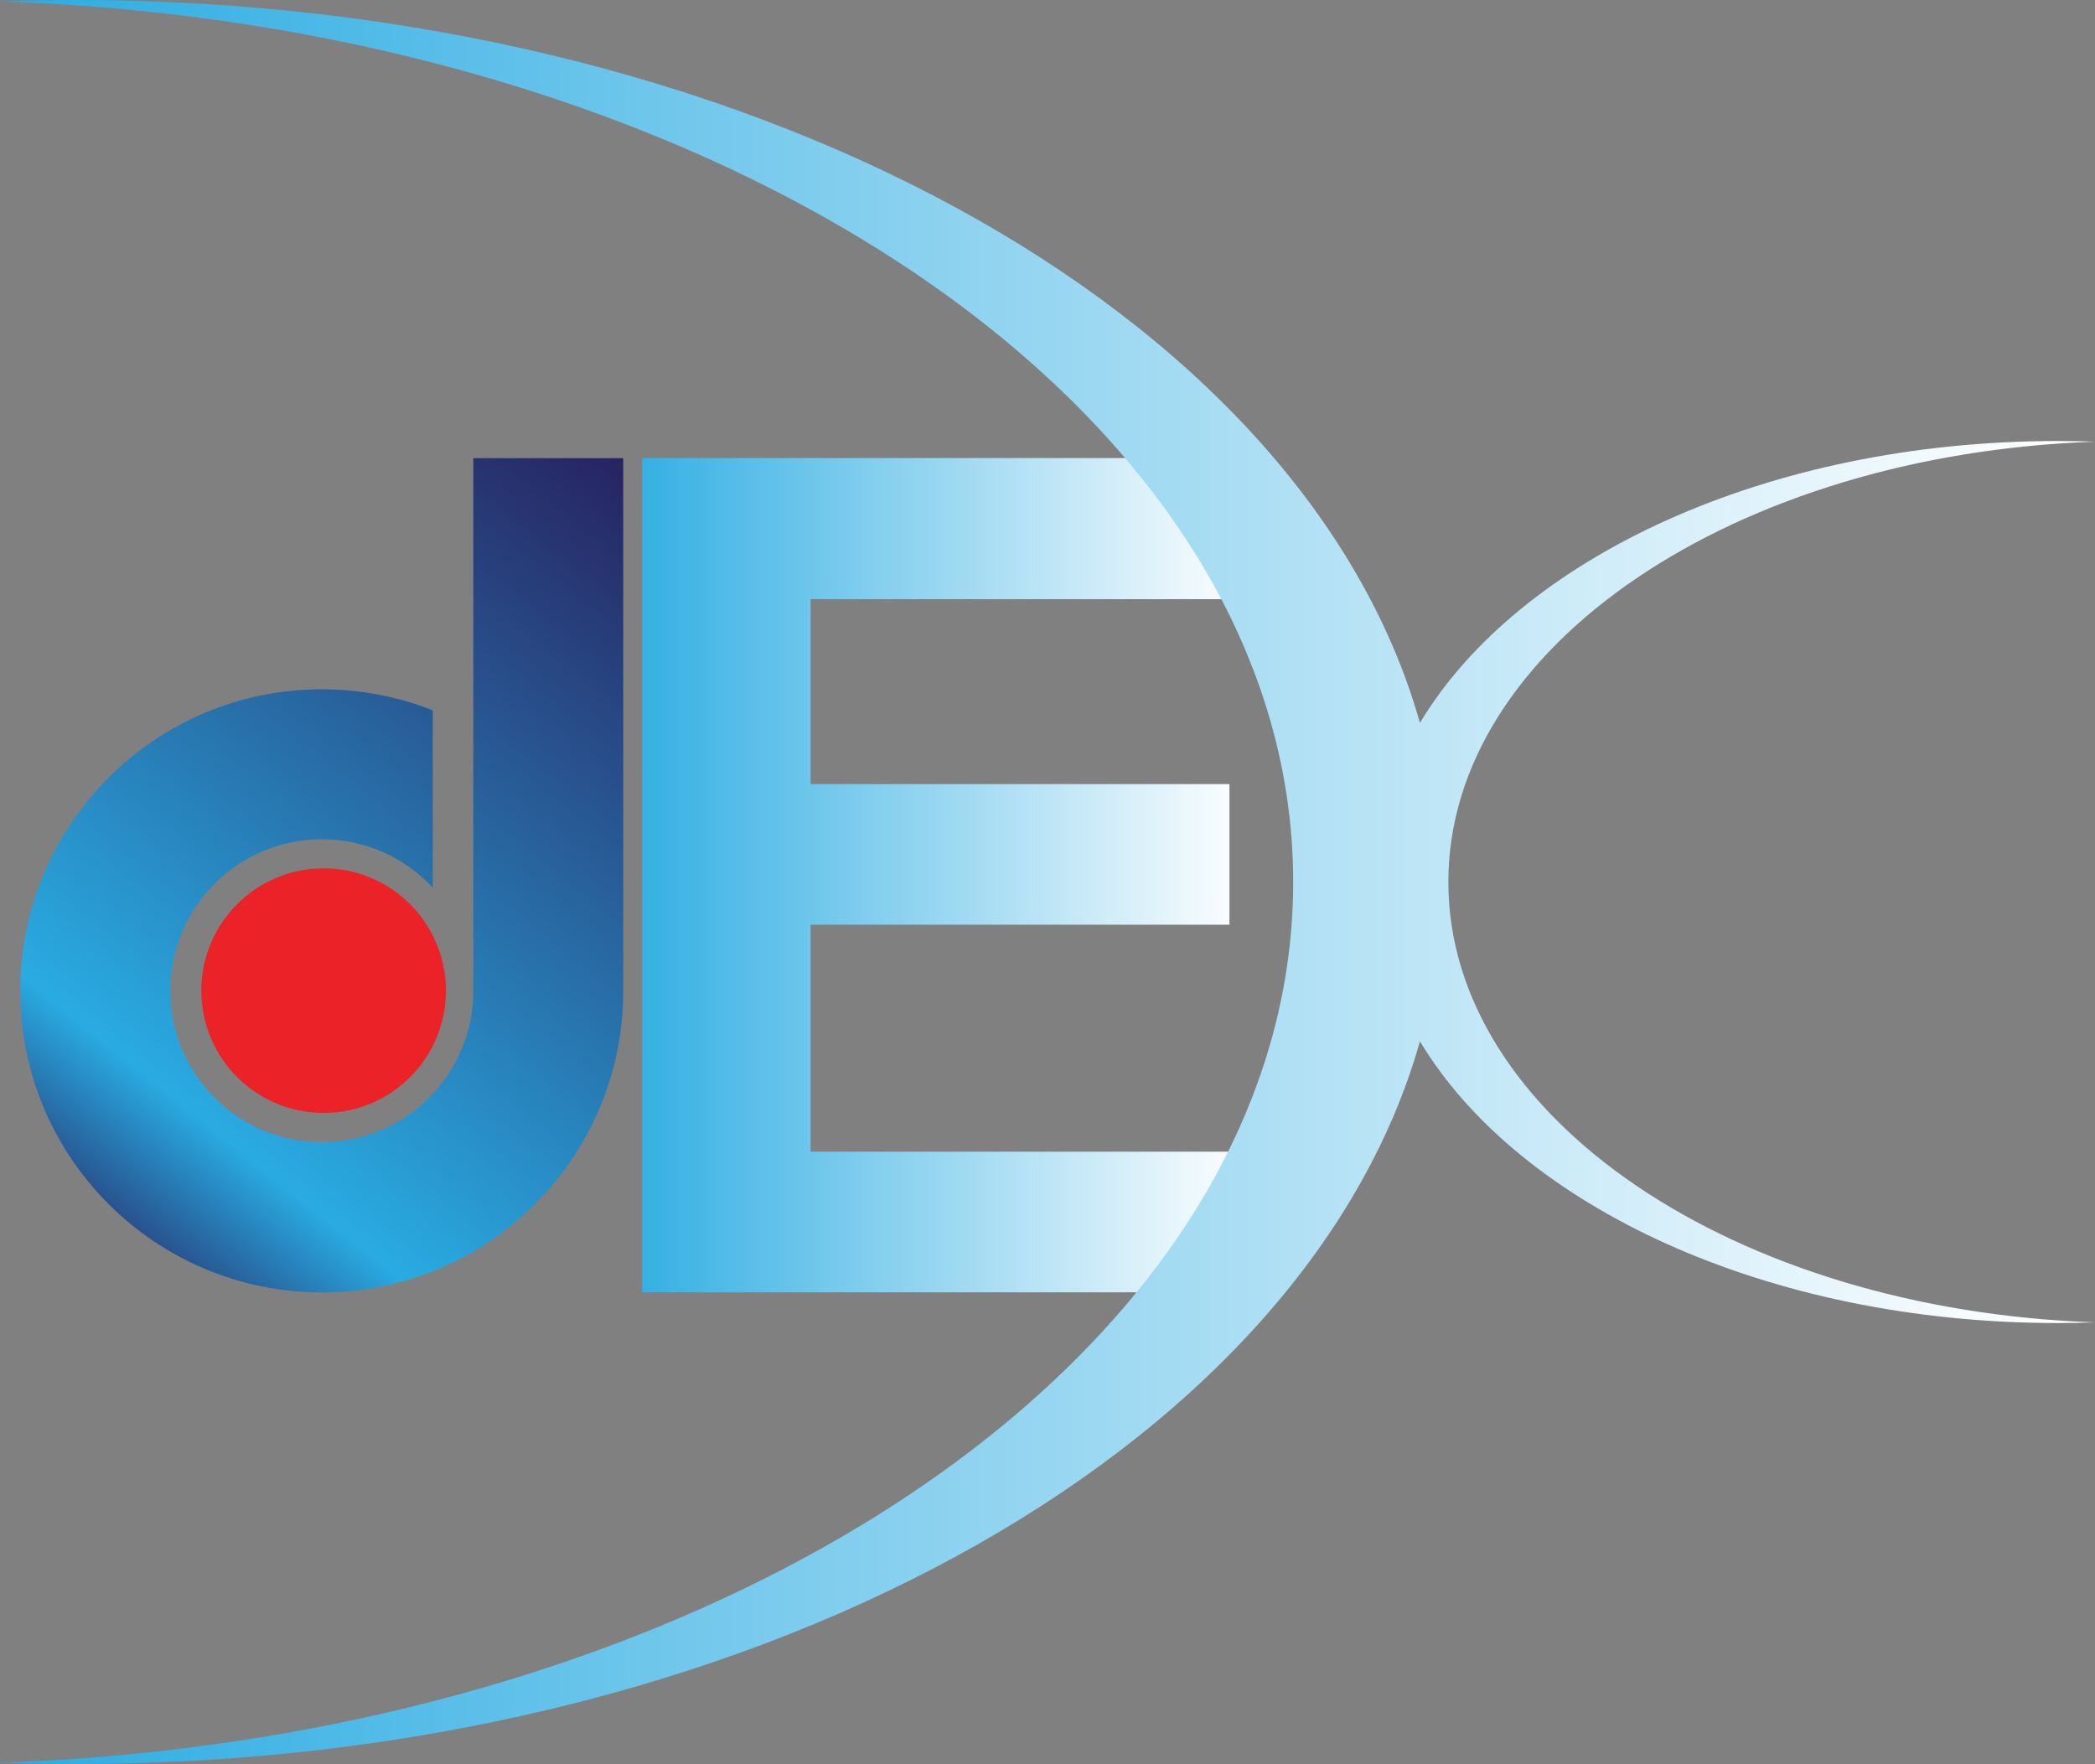 <?xml version="1.0" encoding="UTF-8"?><svg id="uuid-f60b7f94-92ab-44d3-b1b6-ddf792d5748a" xmlns="http://www.w3.org/2000/svg" xmlns:xlink="http://www.w3.org/1999/xlink" viewBox="0 0 188.07 158.36"><rect x="0" y="0" width="188.07" height="158.36" fill="#808080" stroke="none"/><defs><clipPath id="uuid-65cc579e-c255-4cd0-9fca-5fc6acb61a4d"><polygon points="57.65 116.01 57.65 41.12 113.18 41.12 113.18 53.79 72.77 53.79 72.77 70.39 110.37 70.39 110.37 83.01 72.77 83.01 72.77 103.39 114.61 103.39 114.61 116.01 57.65 116.01" style="fill:none;"/></clipPath><linearGradient id="uuid-2f1e609a-b23e-44c7-bd3c-0aa518f2262c" x1="-917.87" y1="499.98" x2="-917.53" y2="499.98" gradientTransform="translate(156055.49 85053.85) scale(169.96 -169.96)" gradientUnits="userSpaceOnUse"><stop offset="0" stop-color="#29abe2"/><stop offset="1" stop-color="#fff"/></linearGradient><clipPath id="uuid-8f8a43fc-94df-45f3-abd3-ff77cadb2ac4"><path d="m0,.12c64.7,2.24,116.09,36.78,116.09,79.06S64.7,156,0,158.24c2.21.08,4.44.12,6.69.12,60.24,0,110.34-27.98,120.78-64.88,8.89,14.8,31.17,25.29,57.26,25.29,1.12,0,2.24-.02,3.34-.06-32.35-1.12-58.05-18.39-58.05-39.53s25.7-38.41,58.05-39.53c-1.11-.04-2.22-.06-3.34-.06-26.09,0-48.37,10.5-57.26,25.3C117.03,27.98,66.93,0,6.69,0,4.44,0,2.21.04,0,.12" style="fill:none;"/></clipPath><linearGradient id="uuid-847541b2-17cc-4b3c-b421-f1a2ec914dda" x1="-920.38" y1="499.88" x2="-920.04" y2="499.88" gradientTransform="translate(516530.09 280621.5) scale(561.22 -561.22)" xlink:href="#uuid-2f1e609a-b23e-44c7-bd3c-0aa518f2262c"/><clipPath id="uuid-20585e6c-5ca5-4913-a3c7-71bfb29c055b"><path d="m42.49,41.12v47.82c0,7.51-6.09,13.6-13.6,13.6s-13.6-6.09-13.6-13.6,6.09-13.6,13.6-13.6c3.93,0,7.47,1.67,9.96,4.34v-15.91c-3.08-1.22-6.44-1.89-9.96-1.89-14.95,0-27.07,12.12-27.07,27.07s12.12,27.07,27.07,27.07,27.06-12.12,27.06-27.07v-47.82h-13.46Z" style="fill:none;"/></clipPath><linearGradient id="uuid-6bf65fed-e4ab-4dc4-8316-385cf19d002b" x1="-919.63" y1="497.78" x2="-919.29" y2="497.78" gradientTransform="translate(234843.41 127200.87) scale(255.38 -255.38)" gradientUnits="userSpaceOnUse"><stop offset="0" stop-color="#272361"/><stop offset=".2" stop-color="#29abe2"/><stop offset="1" stop-color="#272361"/></linearGradient></defs><g style="clip-path:url(#uuid-65cc579e-c255-4cd0-9fca-5fc6acb61a4d); fill:none;"><rect x="57.65" y="41.12" width="56.96" height="74.89" style="fill:url(#uuid-2f1e609a-b23e-44c7-bd3c-0aa518f2262c);"/></g><g style="clip-path:url(#uuid-8f8a43fc-94df-45f3-abd3-ff77cadb2ac4); fill:none;"><rect width="188.07" height="158.36" style="fill:url(#uuid-847541b2-17cc-4b3c-b421-f1a2ec914dda);"/></g><g style="clip-path:url(#uuid-20585e6c-5ca5-4913-a3c7-71bfb29c055b); fill:none;"><rect x="-17.25" y="34.02" width="92.28" height="89.09" transform="translate(-50.46 51.91) rotate(-51.24)" style="fill:url(#uuid-6bf65fed-e4ab-4dc4-8316-385cf19d002b);"/></g><path d="m40.03,88.93c0,6.07-4.92,10.98-10.98,10.98s-10.98-4.92-10.98-10.98,4.92-10.98,10.98-10.98,10.98,4.92,10.98,10.98" style="fill:#eb2227;"/></svg>